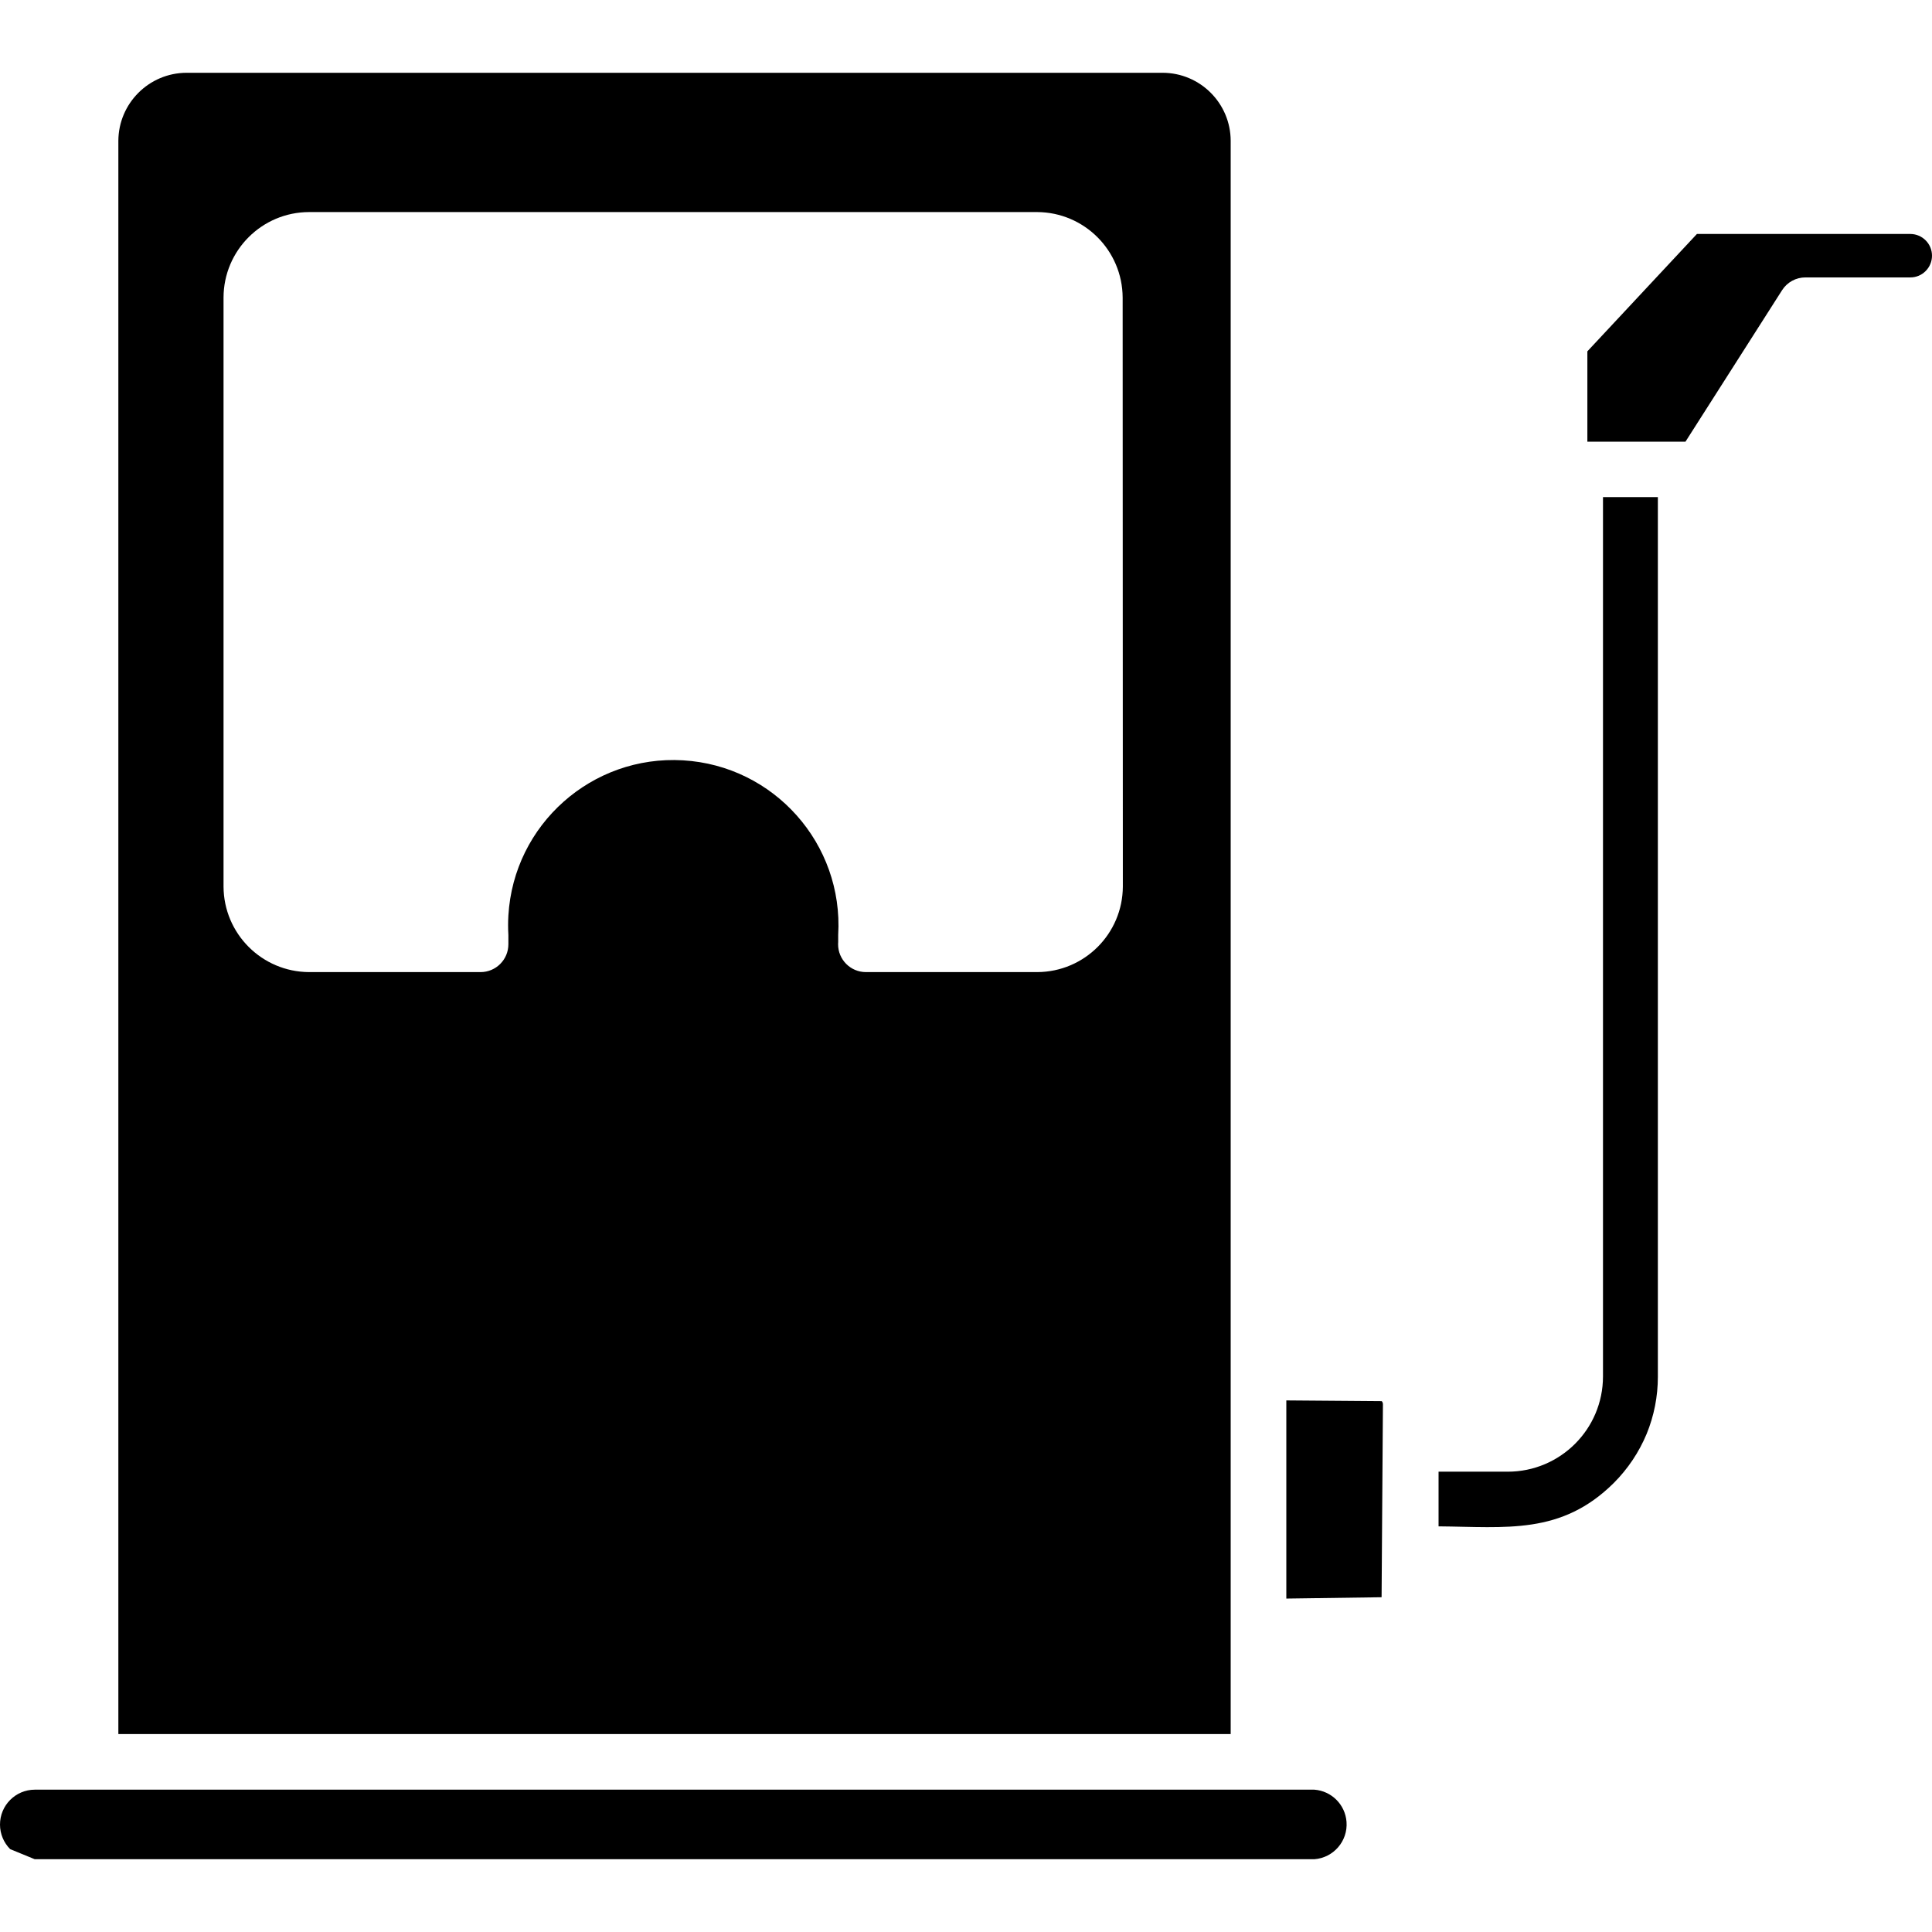 <?xml version="1.0" encoding="iso-8859-1"?>
<!-- Generator: Adobe Illustrator 19.0.0, SVG Export Plug-In . SVG Version: 6.00 Build 0)  -->
<svg version="1.1" id="Capa_1" xmlns="http://www.w3.org/2000/svg" xmlns:xlink="http://www.w3.org/1999/xlink" x="0px" y="0px"
	 viewBox="0 0 405.6 405.6" style="enable-background:new 0 0 405.6 405.6;" xml:space="preserve">
<g>
	<g>
		<path d="M282.687,382.479c-0.268-3.616-3.143-6.491-6.759-6.759H7.288c-4.043,0.018-7.306,3.309-7.288,7.352
			c0.008,1.923,0.773,3.765,2.128,5.128l5.16,2.12h268.64C279.96,390.021,282.986,386.511,282.687,382.479z"/>
	</g>
</g>
<g>
	<g>
		<path d="M244.088,15.28H39.128c-7.868,0.044-14.236,6.412-14.28,14.28v334.48h233.52V29.56
			C258.346,21.682,251.966,15.302,244.088,15.28z M217.768,204.08h-36c-3.225-0.011-5.831-2.635-5.82-5.86
			c0-0.154,0.007-0.307,0.02-0.46v-1.48c1.126-19.12-13.461-35.533-32.581-36.659s-35.533,13.461-36.659,32.581
			c-0.08,1.358-0.08,2.72,0,4.078v1.96c0,3.225-2.615,5.84-5.84,5.84h-36c-9.901-0.044-17.916-8.059-17.96-17.96V62.48
			c0.022-9.91,8.05-17.938,17.96-17.96h152.84c9.901,0.044,17.916,8.059,17.96,17.96l0.04,123.64
			C235.684,196.021,227.669,204.036,217.768,204.08z"/>
	</g>
</g>
<g>
	<g>
		<path d="M336.528,104.36v184.6c0.002,11.046-8.951,20.001-19.997,20.003c-0.121,0-0.242-0.001-0.363-0.003h-14.16v11.48
			c14.2,0.12,25.76,1.84,36.8-9.12v0c2.94-2.947,5.277-6.438,6.88-10.28c1.562-3.808,2.363-7.884,2.36-12V104.36H336.528z"/>
	</g>
</g>
<g>
	<g>
		<path d="M290.088,294.16l-20.04-0.16v41.6l20-0.28l0.28-40.52C290.329,294.564,290.244,294.337,290.088,294.16z"/>
	</g>
</g>
<g>
	<g>
		<path d="M404.28,50.471c-0.845-0.853-1.992-1.339-3.192-1.351h-44.84l-23,24.64v18.96h20.6l20.28-31.8
			c1.071-1.679,2.929-2.69,4.92-2.68h22c1.2,0.006,2.353-0.469,3.2-1.32C406.038,55.148,406.052,52.261,404.28,50.471z"/>
	</g>
</g>
<g>
</g>
<g>
</g>
<g>
</g>
<g>
</g>
<g>
</g>
<g>
</g>
<g>
</g>
<g>
</g>
<g>
</g>
<g>
</g>
<g>
</g>
<g>
</g>
<g>
</g>
<g>
</g>
<g>
</g>
</svg>
